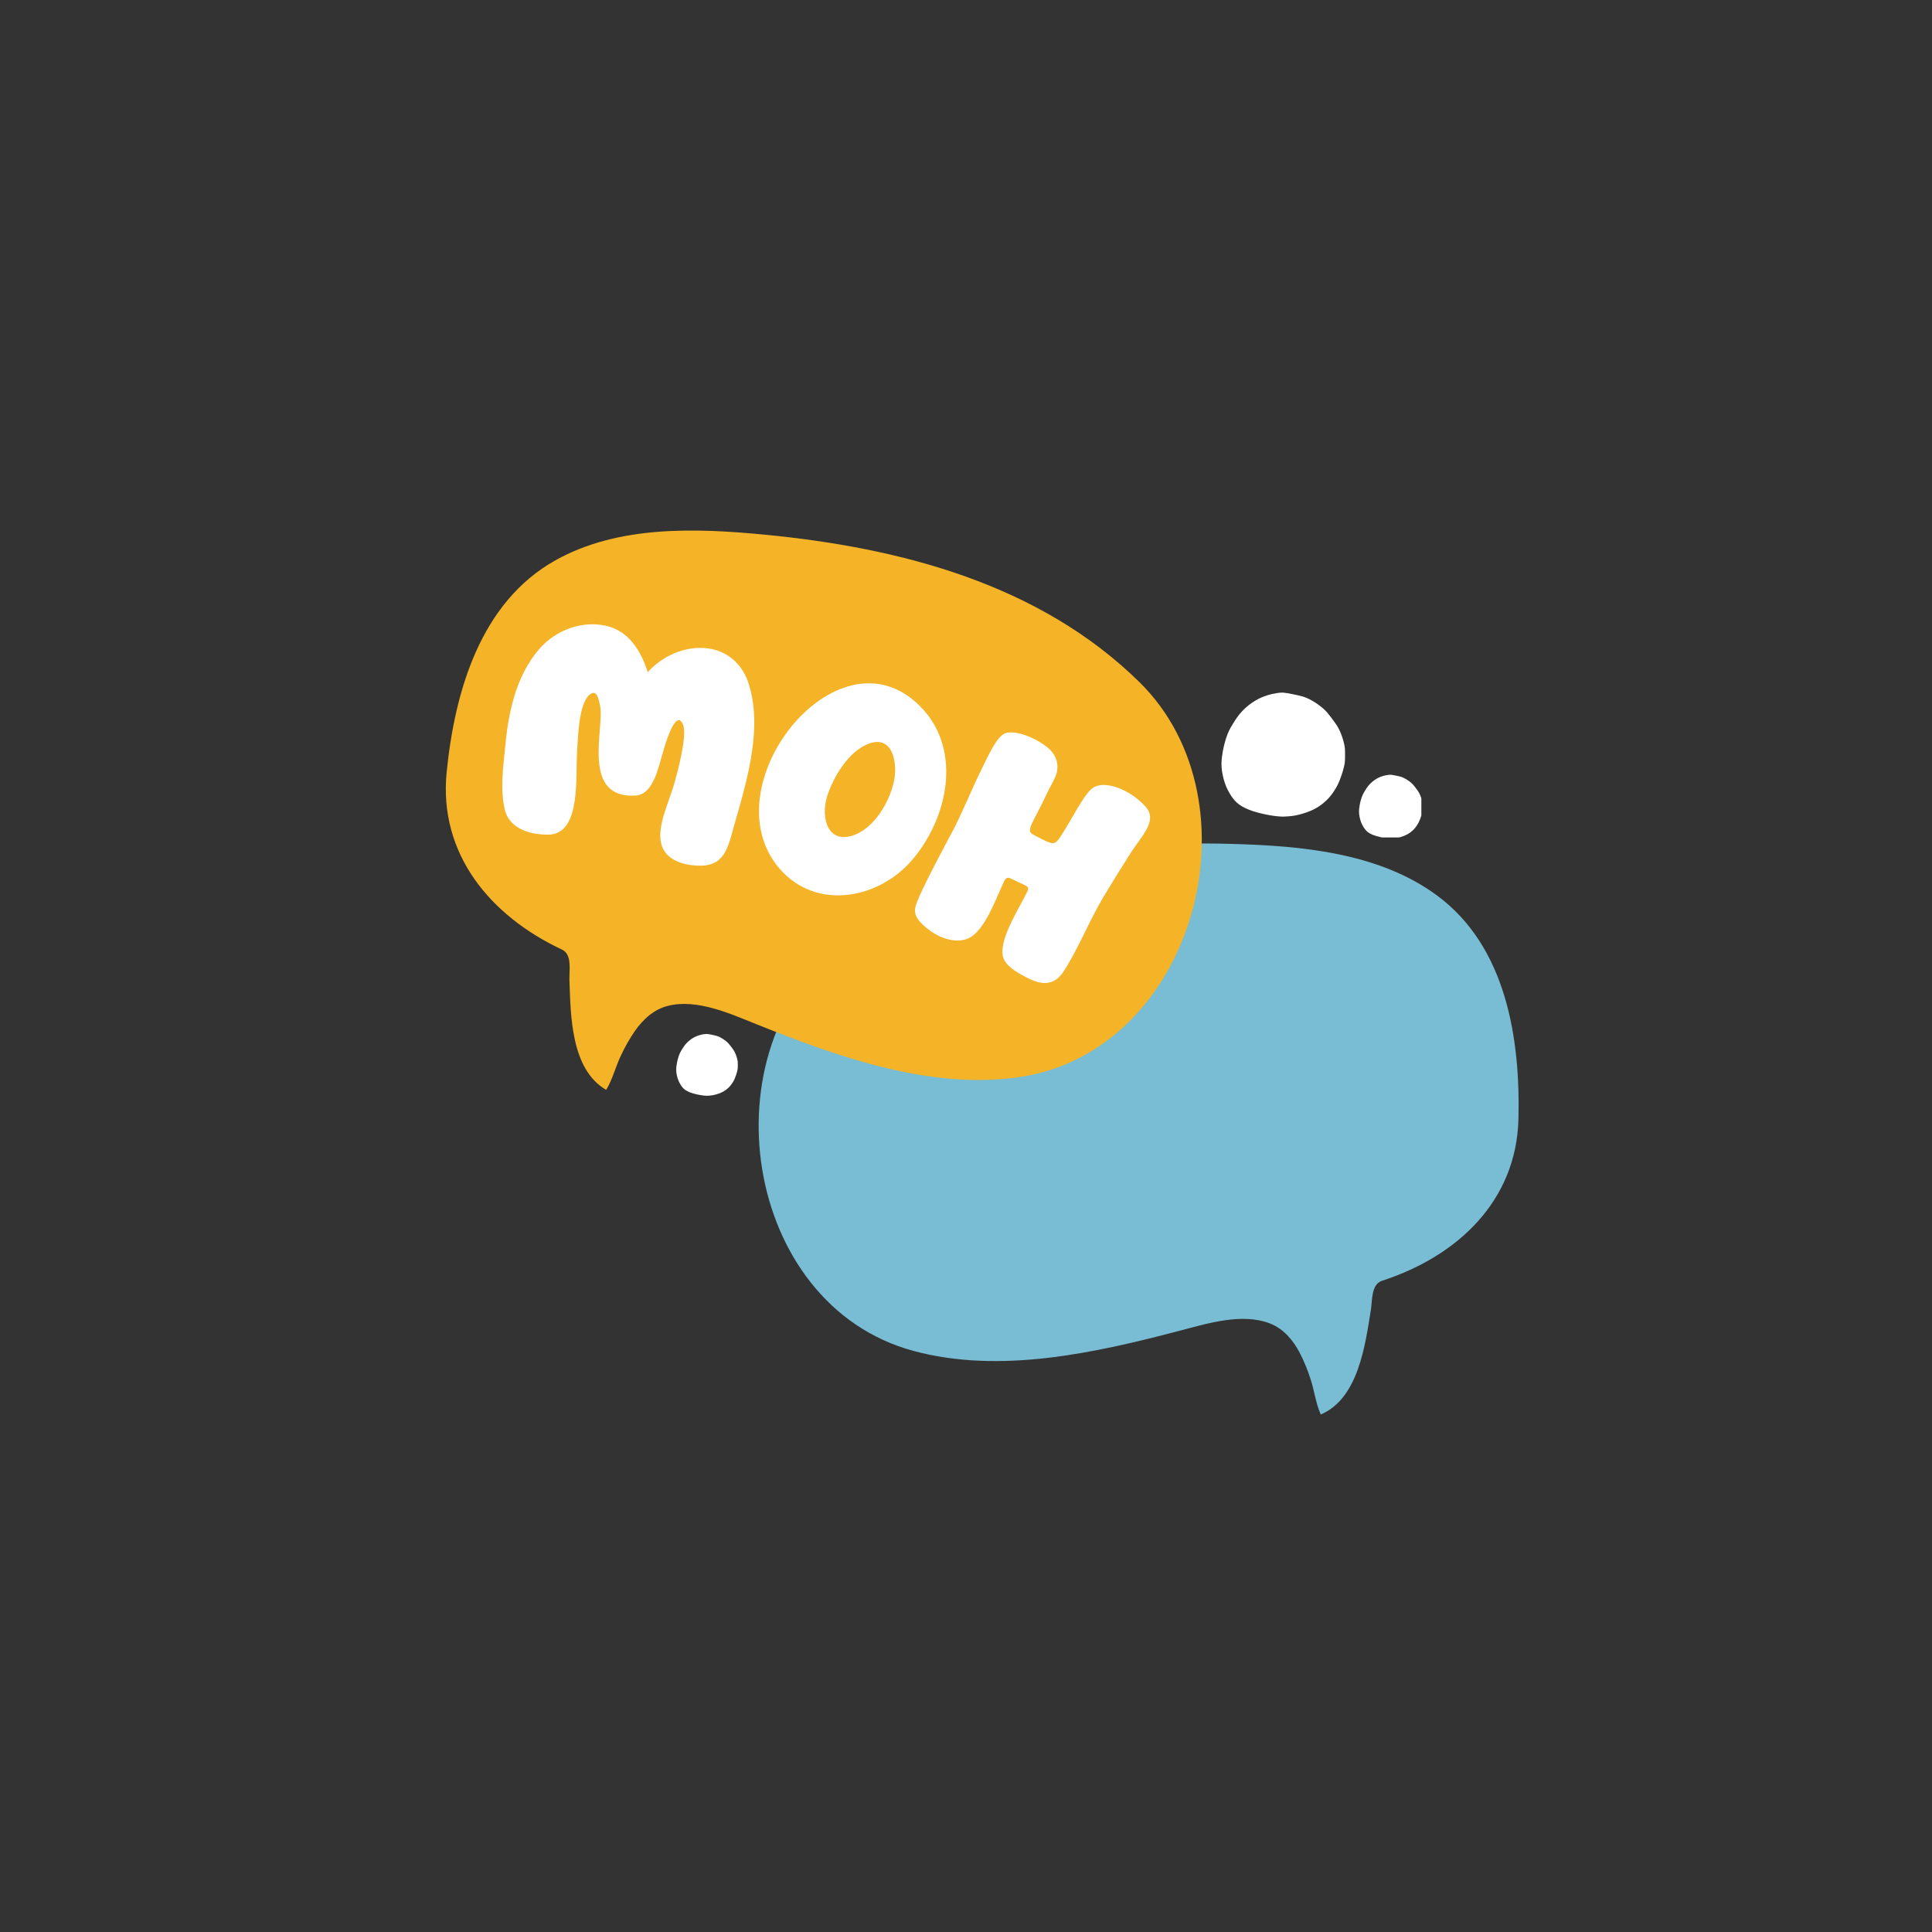 <svg xmlns="http://www.w3.org/2000/svg" xmlns:xlink="http://www.w3.org/1999/xlink" width="840" zoomAndPan="magnify" viewBox="0 0 630 630" height="840" preserveAspectRatio="xMidYMid meet" version="1.0"><rect x="0" y="0" width="630" height="630" fill="#333333" stroke="none"/><defs><g/><clipPath id="e349f2f197"><path d="M 247 275 L 496 275 L 496 462 L 247 462 Z M 247 275 " clip-rule="nonzero"/></clipPath><clipPath id="fb7029b3a9"><path d="M 224.152 288.488 L 485.902 259.77 L 507.094 452.906 L 245.344 481.625 Z M 224.152 288.488 " clip-rule="nonzero"/></clipPath><clipPath id="091bdd6c91"><path d="M 224.152 288.488 L 485.902 259.77 L 507.094 452.906 L 245.344 481.625 Z M 224.152 288.488 " clip-rule="nonzero"/></clipPath><clipPath id="d2811f5c99"><path d="M 145 173 L 392 173 L 392 356 L 145 356 Z M 145 173 " clip-rule="nonzero"/></clipPath><clipPath id="ae026002e8"><path d="M 166.648 148.34 L 422.816 209.285 L 377.848 398.305 L 121.676 337.355 Z M 166.648 148.34 " clip-rule="nonzero"/></clipPath><clipPath id="b4e3b0ea1c"><path d="M 424.023 209.574 L 167.852 148.625 L 122.883 337.645 L 379.051 398.59 Z M 424.023 209.574 " clip-rule="nonzero"/></clipPath><clipPath id="329ae44220"><path d="M 398.062 225.852 L 438.965 225.852 L 438.965 266.758 L 398.062 266.758 Z M 398.062 225.852 " clip-rule="nonzero"/></clipPath><clipPath id="aa0f33d72c"><path d="M 443.031 252.637 L 463.484 252.637 L 463.484 273.086 L 443.031 273.086 Z M 443.031 252.637 " clip-rule="nonzero"/></clipPath><clipPath id="902af149cd"><path d="M 220.379 337.16 L 240.832 337.16 L 240.832 357.609 L 220.379 357.609 Z M 220.379 337.16 " clip-rule="nonzero"/></clipPath></defs><g clip-path="url(#e349f2f197)"><g clip-path="url(#fb7029b3a9)"><g clip-path="url(#091bdd6c91)"><path fill="#79bdd4" d="M 430.645 461.145 C 429.086 457.691 428.574 453.395 427.367 449.742 C 426.414 446.738 425.215 443.832 423.773 441.031 C 421.578 436.91 418.508 433.258 414.055 431.543 C 404.992 428.043 393.664 431.578 384.777 433.91 C 357.355 441.113 326.195 448.16 297.895 440.523 C 241.969 425.426 229.953 341.871 274.641 307.742 C 310.93 280.027 357.32 273.957 401.711 275.188 C 424.387 275.812 449.605 278.043 468.496 291.93 C 491.18 308.609 495.789 338.641 495.145 364.902 C 494.484 391.66 475.242 409.66 450.664 417.645 C 447.082 418.805 447.504 424.148 447.023 427.141 C 445.184 438.578 442.953 456.027 430.691 461.25 Z M 430.645 461.145 " fill-opacity="1" fill-rule="nonzero"/></g></g></g><g clip-path="url(#d2811f5c99)"><g clip-path="url(#ae026002e8)"><g clip-path="url(#b4e3b0ea1c)"><path fill="#f5b327" d="M 197.719 355.297 C 199.695 352.062 200.734 347.863 202.387 344.387 C 203.703 341.523 205.254 338.793 207.031 336.191 C 209.723 332.375 213.223 329.129 217.852 327.98 C 227.277 325.629 238.078 330.543 246.609 333.961 C 272.926 344.508 302.973 355.363 332.004 351.293 C 389.367 343.242 411.648 261.824 371.539 222.418 C 338.965 190.418 293.688 178.641 249.484 174.359 C 226.906 172.172 201.605 171.258 181.141 182.695 C 156.562 196.434 148.262 225.66 145.648 251.801 C 142.984 278.434 159.852 298.68 183.25 309.648 C 186.656 311.246 185.574 316.496 185.684 319.527 C 186.09 331.102 186.141 348.691 197.66 355.395 Z M 197.719 355.297 " fill-opacity="1" fill-rule="nonzero"/></g></g></g><g clip-path="url(#329ae44220)"><path fill="#ffffff" d="M 417.852 225.859 C 416.152 225.918 413.645 226.484 411.691 227.277 C 408.488 228.582 405.402 231.066 403.352 233.992 C 402.445 235.289 401.223 237.316 400.77 238.277 C 399.609 240.746 398.715 244.258 398.371 247.68 C 398.062 250.746 398.898 254.832 400.426 257.727 C 402.273 261.23 403.871 262.688 407.402 264.086 C 409.754 265.02 413.953 265.965 416.781 266.199 C 418.211 266.32 418.559 266.32 420.117 266.199 C 421.789 266.074 423.133 265.816 424.859 265.293 C 428.172 264.293 430.27 263.113 432.527 260.988 C 433.918 259.68 435.305 257.75 436.27 255.781 C 436.996 254.297 437.949 251.508 438.316 249.777 C 438.566 248.594 438.598 248.219 438.602 246.23 C 438.605 244.285 438.578 243.859 438.359 242.84 C 437.836 240.371 436.891 237.992 435.77 236.32 C 434.801 234.875 433.121 232.688 432.363 231.887 C 430.562 229.992 427.406 227.965 425.07 227.199 C 423.801 226.785 419.66 225.941 418.527 225.867 C 418.32 225.855 418.094 225.852 417.852 225.859 Z M 417.852 225.859 " fill-opacity="1" fill-rule="nonzero"/></g><g clip-path="url(#aa0f33d72c)"><path fill="#ffffff" d="M 453.211 252.641 C 452.336 252.668 451.047 252.961 450.043 253.367 C 448.395 254.039 446.805 255.316 445.754 256.82 C 445.285 257.488 444.656 258.531 444.426 259.023 C 443.828 260.293 443.367 262.102 443.191 263.859 C 443.035 265.438 443.465 267.539 444.246 269.027 C 445.199 270.832 446.02 271.578 447.836 272.301 C 449.047 272.781 451.207 273.266 452.66 273.387 C 453.395 273.449 453.574 273.449 454.375 273.387 C 455.234 273.32 455.926 273.188 456.816 272.922 C 458.52 272.406 459.598 271.801 460.758 270.707 C 461.473 270.035 462.188 269.039 462.684 268.027 C 463.059 267.266 463.547 265.828 463.734 264.941 C 463.863 264.332 463.879 264.141 463.883 263.117 C 463.887 262.113 463.871 261.895 463.758 261.371 C 463.488 260.102 463 258.879 462.426 258.02 C 461.926 257.273 461.062 256.148 460.672 255.738 C 459.746 254.766 458.125 253.723 456.922 253.328 C 456.27 253.113 454.141 252.68 453.559 252.645 C 453.453 252.637 453.336 252.637 453.211 252.641 Z M 453.211 252.641 " fill-opacity="1" fill-rule="nonzero"/></g><g clip-path="url(#902af149cd)"><path fill="#ffffff" d="M 230.246 337.164 C 229.398 337.191 228.148 337.473 227.176 337.871 C 225.578 338.52 224.039 339.758 223.016 341.215 C 222.562 341.863 221.953 342.875 221.73 343.352 C 221.152 344.582 220.703 346.336 220.535 348.039 C 220.379 349.57 220.797 351.605 221.559 353.051 C 222.477 354.797 223.273 355.52 225.035 356.219 C 226.207 356.684 228.301 357.156 229.711 357.273 C 230.422 357.332 230.598 357.332 231.375 357.273 C 232.207 357.211 232.879 357.082 233.738 356.82 C 235.391 356.324 236.438 355.734 237.562 354.676 C 238.254 354.023 238.945 353.059 239.426 352.078 C 239.789 351.34 240.262 349.949 240.445 349.086 C 240.57 348.496 240.586 348.309 240.59 347.316 C 240.59 346.348 240.578 346.137 240.469 345.629 C 240.207 344.398 239.734 343.211 239.176 342.379 C 238.695 341.656 237.855 340.566 237.477 340.168 C 236.582 339.223 235.008 338.211 233.844 337.832 C 233.211 337.625 231.145 337.203 230.582 337.168 C 230.48 337.16 230.367 337.16 230.246 337.164 Z M 230.246 337.164 " fill-opacity="1" fill-rule="nonzero"/></g><g fill="#ffffff" fill-opacity="1"><g transform="translate(157.747, 261.946)"><g><path d="M 71.215 20.332 C 79.18 20.008 79.852 13.207 82.023 5.922 C 86.145 -8.434 91.031 -25.27 86.195 -39.586 C 80.836 -54.359 62.98 -53.309 53.48 -42.762 C 51.379 -49.328 47.562 -56.066 40.02 -57.852 C 31.973 -59.738 23.48 -56.359 18.375 -50.629 C 10.191 -41.395 7.926 -28.859 6.93 -17.828 C 6.312 -11.719 5.305 -4.109 6.914 2.273 C 8.543 8.57 15.711 10.453 21.82 10.195 C 31.777 9.129 29.832 -8.645 30.473 -17.469 C 30.766 -21.973 30.949 -31.152 33.992 -34.93 C 36.648 -37.641 37.367 -34.688 37.969 -31.582 C 39.344 -24.457 31.594 -1.266 49.668 -2.535 C 55.457 -2.949 57.094 -12.363 58.602 -17.238 C 59.18 -19.227 62.625 -31.086 64.961 -25.699 C 66.457 -22.234 63.23 -10.16 61.891 -5.688 C 60.383 -0.375 56.57 7.195 57.793 12.883 C 59.102 19.031 66.188 20.457 71.215 20.332 Z M 71.215 20.332 "/></g></g></g><g fill="#ffffff" fill-opacity="1"><g transform="translate(236.674, 270.808)"><g><path d="M 16.395 11.039 C 27.953 26.281 49.027 22.996 60.504 9.914 C 71.598 -2.789 76.816 -23.496 65.754 -37.809 C 39.609 -70.309 -4.848 -17.043 16.395 11.039 Z M 32.977 -10.938 C 35.02 -17.426 40.004 -25.898 46.754 -28.355 C 54.895 -31.262 56.133 -20.98 54.711 -15.523 C 53.168 -9.07 48.613 -1.25 42.168 1.363 C 33.254 4.844 30.93 -4.062 32.977 -10.938 Z M 32.977 -10.938 "/></g></g></g><g fill="#ffffff" fill-opacity="1"><g transform="translate(295.428, 292.894)"><g><path d="M 7.52 10.336 C 12.16 13.883 18.211 15.066 21.816 12.191 C 26 8.941 28.809 1.602 31.254 -3.895 C 32.477 -6.645 32.676 -7.219 34.66 -6.199 C 40.992 -2.938 40.82 -4.668 37.914 0.98 C 35.598 5.484 30.625 13.641 31.566 18.758 C 32.254 22.105 36.336 24.301 39.617 25.988 C 44.043 28.27 48.301 28.816 51.508 23.711 C 56.238 16.395 59.918 6.996 64.457 -0.516 C 67.238 -5.164 70.133 -9.852 73.066 -14.426 C 76.82 -20.406 82.133 -25.105 78.234 -29.719 C 73.84 -34.875 64.527 -39.285 60.375 -35.531 C 57.891 -33.336 54.16 -26.086 51.461 -21.777 C 49.391 -18.5 48.918 -17.586 46.965 -18.105 C 45.781 -18.43 43.531 -19.684 41.621 -20.664 C 38.836 -22.004 41.16 -23.895 45.965 -34.164 C 47.027 -36.418 48.395 -38.512 49.07 -40.578 C 49.953 -43.793 48.91 -46.453 47.012 -48.395 C 43.785 -51.504 36.875 -54.77 32.875 -53.934 C 30.141 -53.312 27.902 -48.77 24.91 -42.586 C 21.766 -36.289 19.078 -29.566 15.973 -23.344 C 7.691 -7.816 4.273 -0.988 3.195 2.418 C 2.238 5.398 3.98 7.648 7.52 10.336 Z M 7.52 10.336 "/></g></g></g></svg>